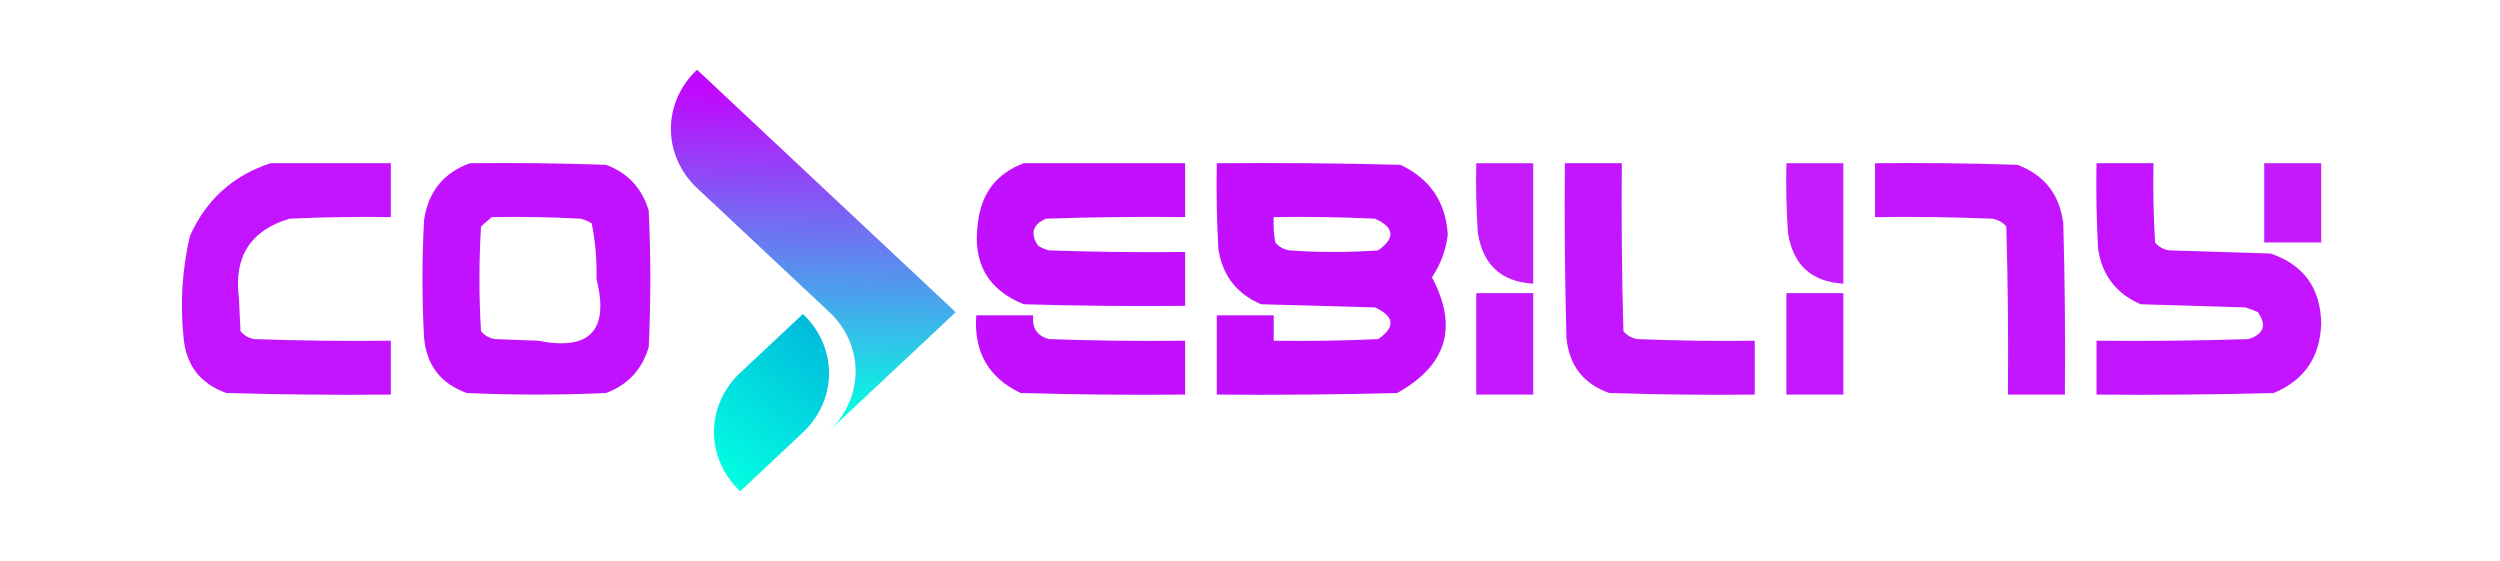 <svg width="1435" height="322" viewBox="0 0 1435 322" fill="none" xmlns="http://www.w3.org/2000/svg">
<path opacity="0.953" fill-rule="evenodd" clip-rule="evenodd" d="M155.307 93.689C178.316 93.689 201.323 93.689 224.332 93.689C224.332 103.998 224.332 114.307 224.332 124.616C204.947 124.313 185.571 124.616 166.206 125.526C143.782 132.188 134.094 147.348 137.142 171.006C137.445 177.373 137.748 183.74 138.051 190.108C140.178 192.642 142.903 194.159 146.225 194.656C172.254 195.565 198.29 195.869 224.332 195.565C224.332 205.875 224.332 216.182 224.332 226.492C192.84 226.796 161.356 226.492 129.877 225.582C114.942 220.241 106.768 209.629 105.355 193.746C103.346 174.086 104.557 154.681 108.987 135.531C118.292 114.669 133.732 100.722 155.307 93.689Z" fill="#C008FE"/>
<path opacity="0.958" fill-rule="evenodd" clip-rule="evenodd" d="M269.744 93.689C295.786 93.386 321.823 93.689 347.851 94.598C360.387 99.271 368.561 108.064 372.374 120.977C373.585 147.052 373.585 173.128 372.374 199.203C368.561 212.116 360.387 220.91 347.851 225.581C321.21 226.795 294.569 226.795 267.927 225.581C252.993 220.24 244.818 209.629 243.405 193.745C242.194 171.308 242.194 148.871 243.405 126.435C245.779 110.07 254.558 99.154 269.744 93.689ZM282.459 124.615C299.423 124.312 316.378 124.616 333.32 125.525C335.619 126.088 337.739 126.998 339.677 128.254C341.717 138.674 342.626 149.286 342.402 160.09C349.79 189.679 338.589 201.504 308.798 195.565C300.624 195.261 292.45 194.959 284.276 194.655C280.953 194.158 278.229 192.641 276.101 190.107C274.89 170.096 274.89 150.084 276.101 130.073C278.181 128.006 280.301 126.186 282.459 124.615Z" fill="#C008FE"/>
<path opacity="0.963" fill-rule="evenodd" clip-rule="evenodd" d="M587.624 93.689C618.503 93.689 649.383 93.689 680.263 93.689C680.263 103.998 680.263 114.307 680.263 124.616C653.615 124.313 626.973 124.616 600.339 125.526C592.777 128.828 591.262 133.983 595.798 140.989C597.736 142.245 599.856 143.155 602.155 143.718C628.183 144.627 654.22 144.93 680.263 144.627C680.263 154.936 680.263 165.245 680.263 175.554C649.378 175.857 618.498 175.554 587.624 174.644C566.947 166.306 558.168 150.843 561.285 128.254C563.138 111.107 571.918 99.585 587.624 93.689Z" fill="#C008FE"/>
<path opacity="0.961" fill-rule="evenodd" clip-rule="evenodd" d="M698.427 93.689C733.55 93.386 768.67 93.689 803.782 94.598C820.748 102.503 829.83 115.844 831.029 134.621C829.982 143.527 826.954 151.713 821.946 159.18C837.116 187.675 830.457 209.807 801.965 225.582C767.458 226.491 732.946 226.795 698.427 226.491C698.427 211.332 698.427 196.17 698.427 181.011C709.326 181.011 720.225 181.011 731.124 181.011C731.124 185.863 731.124 190.713 731.124 195.565C751.114 195.868 771.095 195.565 791.067 194.655C801.083 187.707 800.478 181.643 789.25 176.463C767.453 175.857 745.655 175.25 723.858 174.644C709.804 168.646 701.63 158.034 699.336 142.807C698.427 126.446 698.126 110.073 698.427 93.689ZM731.124 124.615C750.509 124.313 769.885 124.616 789.25 125.525C800.4 130.526 801.006 136.59 791.067 143.717C774.114 144.93 757.159 144.93 740.206 143.717C736.884 143.22 734.159 141.704 732.032 139.169C731.129 134.355 730.826 129.504 731.124 124.615Z" fill="#C008FE"/>
<path opacity="0.917" fill-rule="evenodd" clip-rule="evenodd" d="M847.377 93.689C858.275 93.689 869.174 93.689 880.073 93.689C880.073 116.733 880.073 139.776 880.073 162.819C861.768 161.777 851.173 152.074 848.285 133.712C847.377 120.385 847.075 107.044 847.377 93.689Z" fill="#C008FE"/>
<path opacity="0.943" fill-rule="evenodd" clip-rule="evenodd" d="M898.237 93.689C909.136 93.689 920.034 93.689 930.933 93.689C930.63 125.835 930.933 157.974 931.841 190.108C933.968 192.642 936.693 194.159 940.015 194.656C962.41 195.565 984.813 195.869 1007.22 195.565C1007.22 205.875 1007.22 216.182 1007.22 226.492C979.365 226.796 951.513 226.492 923.667 225.582C908.732 220.241 900.558 209.629 899.145 193.746C898.237 160.399 897.933 127.047 898.237 93.689Z" fill="#C008FE"/>
<path opacity="0.917" fill-rule="evenodd" clip-rule="evenodd" d="M1025.39 93.689C1036.29 93.689 1047.19 93.689 1058.09 93.689C1058.09 116.733 1058.09 139.776 1058.09 162.819C1039.78 161.777 1029.19 152.074 1026.3 133.712C1025.39 120.385 1025.09 107.044 1025.39 93.689Z" fill="#C008FE"/>
<path opacity="0.945" fill-rule="evenodd" clip-rule="evenodd" d="M1076.25 93.689C1103.5 93.386 1130.75 93.689 1157.99 94.598C1173.5 100.443 1182.28 111.662 1184.33 128.254C1185.24 160.994 1185.54 193.74 1185.24 226.491C1174.34 226.491 1163.44 226.491 1152.54 226.491C1152.84 194.346 1152.54 162.207 1151.63 130.073C1149.51 127.538 1146.78 126.023 1143.46 125.525C1121.06 124.616 1098.66 124.312 1076.25 124.615C1076.25 114.306 1076.25 103.998 1076.25 93.689Z" fill="#C008FE"/>
<path opacity="0.953" fill-rule="evenodd" clip-rule="evenodd" d="M1203.4 93.689C1214.3 93.689 1225.2 93.689 1236.1 93.689C1235.8 108.862 1236.1 124.022 1237.01 139.17C1239.13 141.704 1241.86 143.22 1245.18 143.718C1264.56 144.324 1283.93 144.931 1303.31 145.537C1322.27 151.94 1331.96 165.281 1332.37 185.56C1331.82 204.896 1322.73 218.236 1305.12 225.582C1271.22 226.492 1237.32 226.796 1203.4 226.492C1203.4 216.182 1203.4 205.875 1203.4 195.565C1232.47 195.869 1261.53 195.565 1290.59 194.656C1299.43 191.834 1301.24 186.68 1296.04 179.192C1293.69 178.104 1291.27 177.194 1288.78 176.463C1268.79 175.857 1248.81 175.251 1228.83 174.644C1214.78 168.647 1206.6 158.035 1204.31 142.808C1203.4 126.446 1203.1 110.074 1203.4 93.689Z" fill="#C008FE"/>
<path opacity="0.929" fill-rule="evenodd" clip-rule="evenodd" d="M1299.67 93.689C1310.57 93.689 1321.47 93.689 1332.37 93.689C1332.37 108.849 1332.37 124.01 1332.37 139.17C1321.47 139.17 1310.57 139.17 1299.67 139.17C1299.67 124.01 1299.67 108.849 1299.67 93.689Z" fill="#C008FE"/>
<path opacity="0.927" fill-rule="evenodd" clip-rule="evenodd" d="M847.377 168.276C858.276 168.276 869.174 168.276 880.073 168.276C880.073 187.682 880.073 207.086 880.073 226.491C869.174 226.491 858.276 226.491 847.377 226.491C847.377 207.086 847.377 187.682 847.377 168.276Z" fill="#C008FE"/>
<path opacity="0.927" fill-rule="evenodd" clip-rule="evenodd" d="M1025.39 168.276C1036.29 168.276 1047.19 168.276 1058.09 168.276C1058.09 187.682 1058.09 207.086 1058.09 226.491C1047.19 226.491 1036.29 226.491 1025.39 226.491C1025.39 207.086 1025.39 187.682 1025.39 168.276Z" fill="#C008FE"/>
<path opacity="0.961" fill-rule="evenodd" clip-rule="evenodd" d="M560.377 181.012C571.275 181.012 582.174 181.012 593.073 181.012C592.299 188.287 595.327 192.835 602.155 194.656C628.183 195.565 654.22 195.869 680.263 195.565C680.263 205.875 680.263 216.182 680.263 226.492C648.771 226.796 617.286 226.492 585.807 225.582C567.315 216.77 558.84 201.913 560.377 181.012Z" fill="#C008FE"/>
<path d="M460.856 248.215C470.463 239.198 475.859 226.974 475.859 214.23C475.859 201.485 470.463 189.262 460.856 180.245L424.882 213.969C420.109 218.43 416.323 223.73 413.739 229.565C411.156 235.4 409.826 241.656 409.826 247.973C409.826 254.291 411.156 260.547 413.739 266.382C416.323 272.217 420.109 277.516 424.882 281.977L460.856 248.215Z" fill="url(#paint0_linear_3387_2855)"/>
<path d="M400.104 40.023C395.344 44.482 391.568 49.777 388.991 55.605C386.415 61.433 385.088 67.68 385.088 73.989C385.088 80.298 386.415 86.545 388.991 92.373C391.568 98.201 395.344 103.497 400.104 107.956L476.104 179.202C480.864 183.662 484.641 188.957 487.217 194.785C489.794 200.613 491.12 206.86 491.12 213.169C491.12 219.478 489.794 225.725 487.217 231.553C484.641 237.381 480.864 242.676 476.104 247.136L548.569 179.202L400.104 40.023Z" fill="url(#paint1_linear_3387_2855)"/>
<defs>
<linearGradient id="paint0_linear_3387_2855" x1="382.254" y1="250.814" x2="490.462" y2="109.033" gradientUnits="userSpaceOnUse">
<stop stop-color="#02FFE2"/>
<stop offset="1" stop-color="#0088D8"/>
</linearGradient>
<linearGradient id="paint1_linear_3387_2855" x1="463.278" y1="238.351" x2="468.409" y2="54.111" gradientUnits="userSpaceOnUse">
<stop stop-color="#02FFE2"/>
<stop offset="1" stop-color="#C108FE"/>
</linearGradient>
</defs>
</svg>
